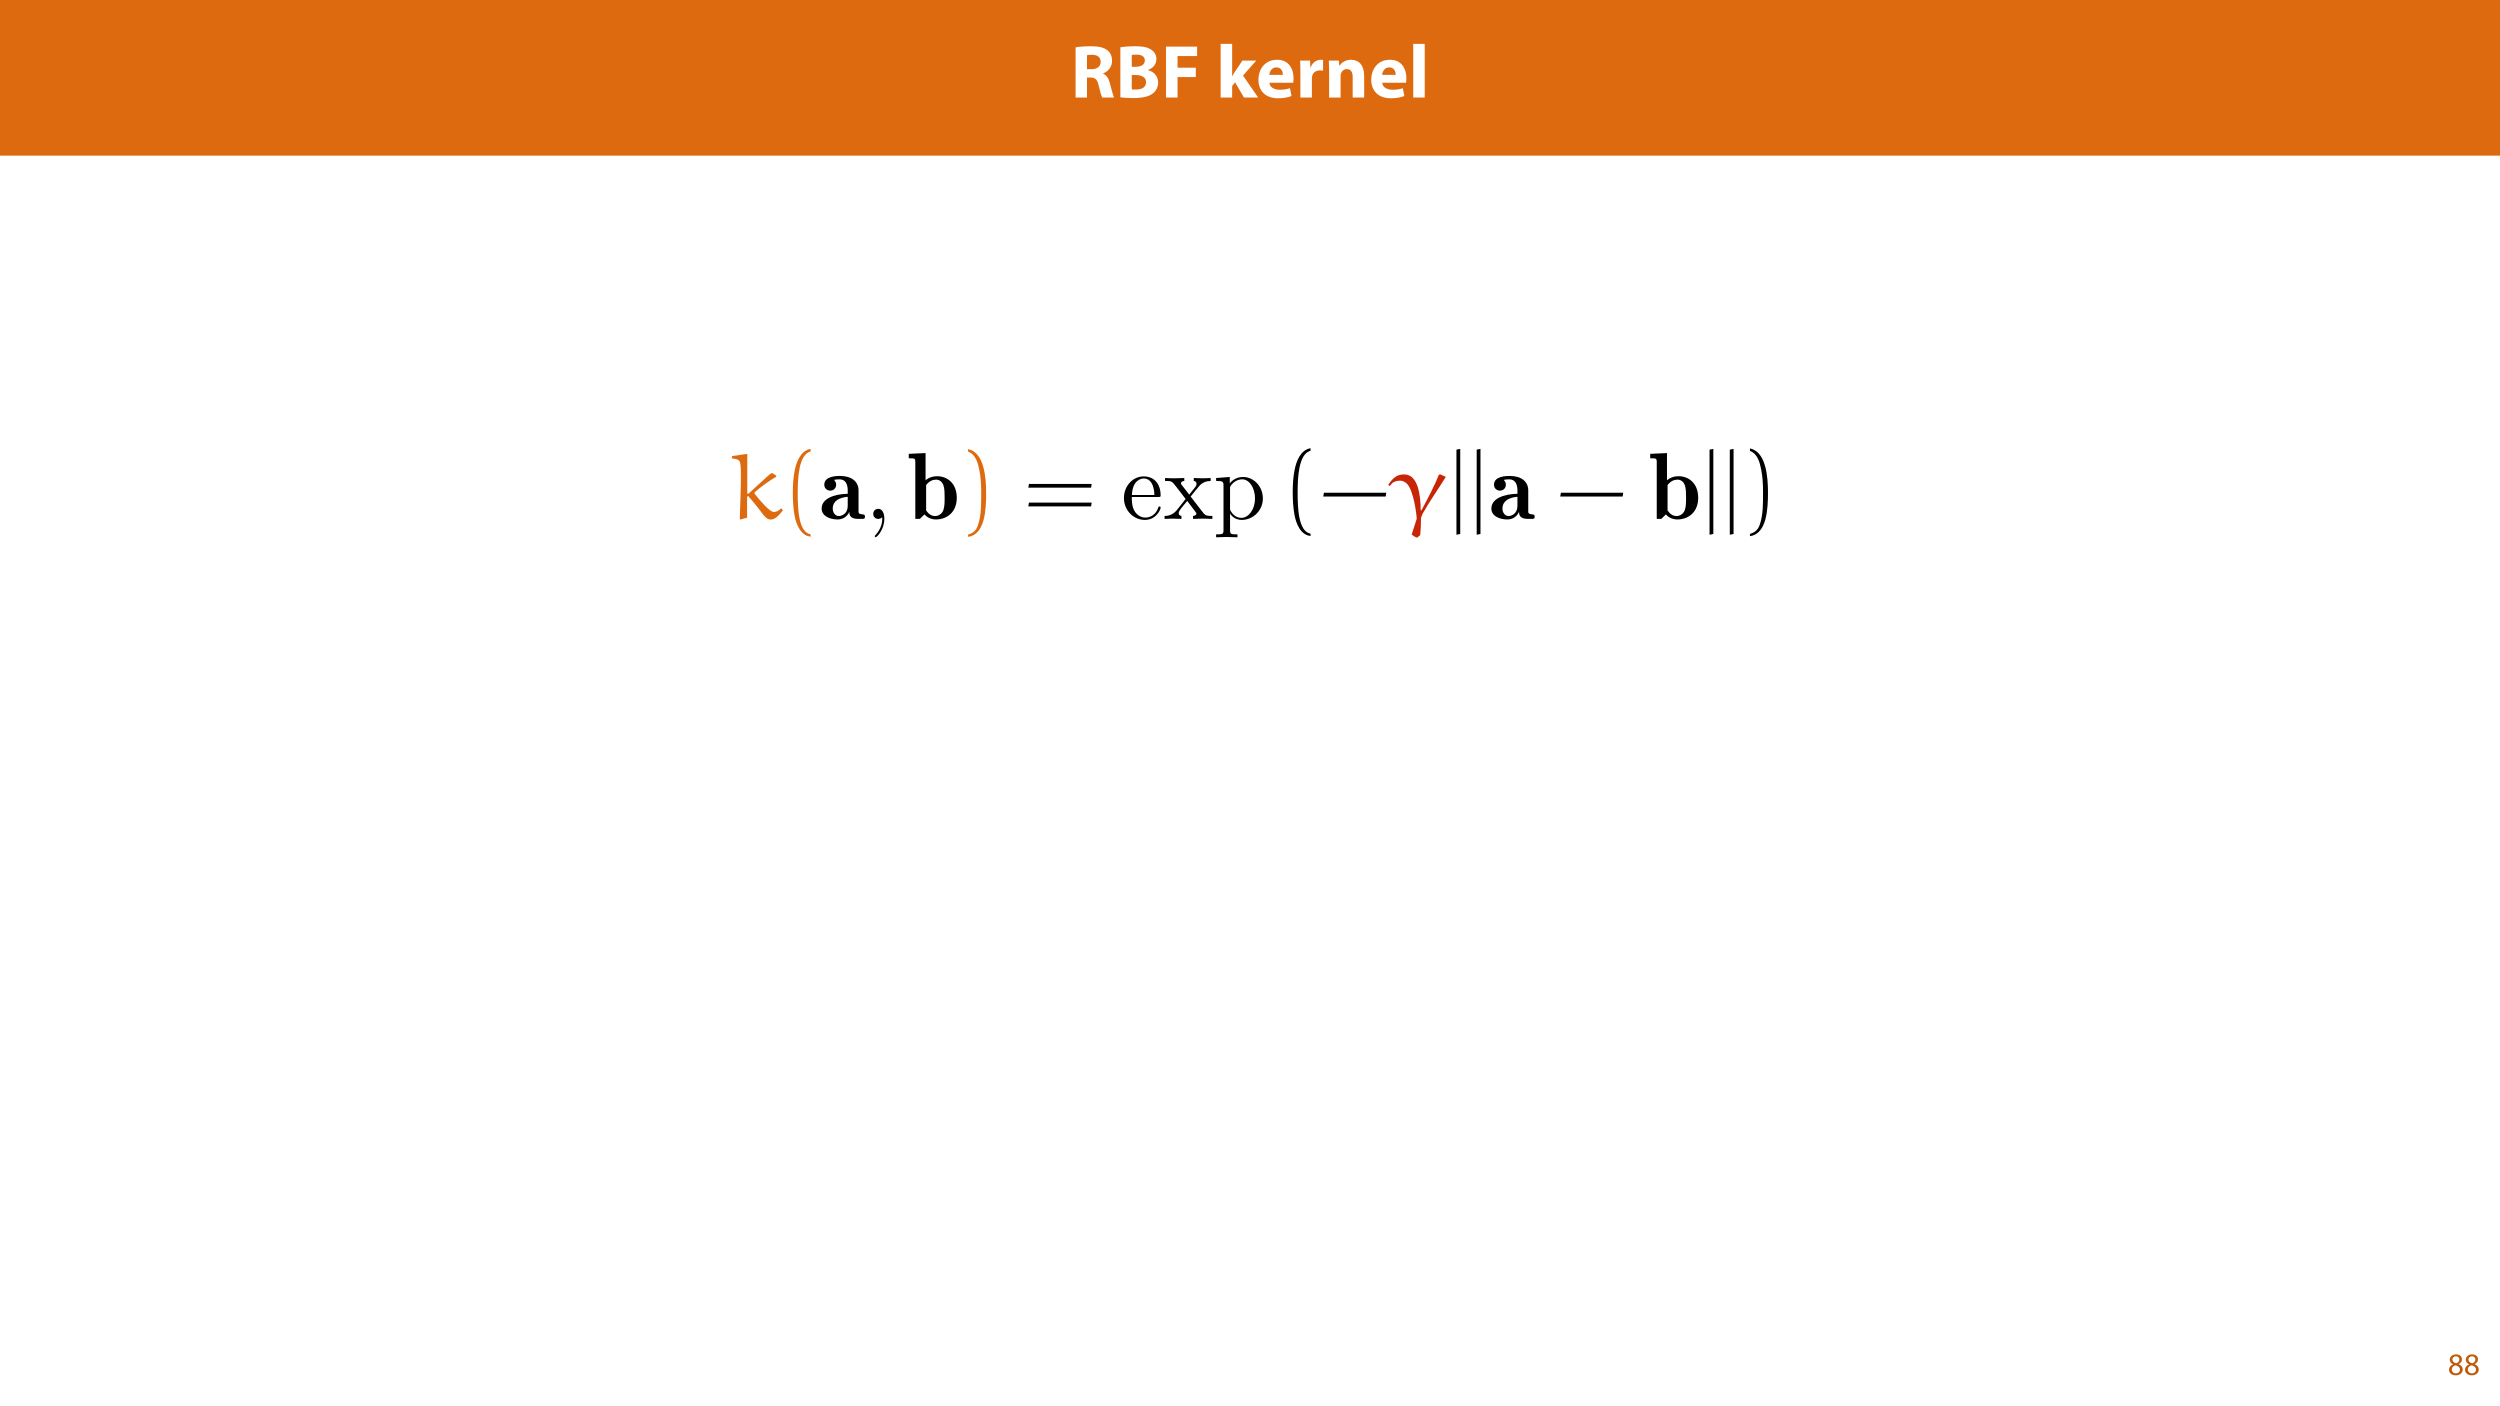 <?xml version="1.0" encoding="UTF-8"?>
<svg xmlns="http://www.w3.org/2000/svg" xmlns:xlink="http://www.w3.org/1999/xlink" width="1920pt" height="1080pt" viewBox="0 0 1920 1080" version="1.1">
<defs>
<g>
<symbol overflow="visible" id="glyph0-0">
<path style="stroke:none;" d="M 0 0 L 29 0 L 29 -40.594 L 0 -40.594 Z M 14.5 -22.906 L 4.641 -37.703 L 24.359 -37.703 Z M 16.234 -20.297 L 26.094 -35.094 L 26.094 -5.516 Z M 4.641 -2.906 L 14.5 -17.688 L 24.359 -2.906 Z M 2.906 -35.094 L 12.766 -20.297 L 2.906 -5.516 Z M 2.906 -35.094 "/>
</symbol>
<symbol overflow="visible" id="glyph0-1">
<path style="stroke:none;" d="M 3.828 0 L 12.594 0 L 12.594 -15.375 L 15.25 -15.375 C 18.844 -15.312 20.531 -13.984 21.578 -9.109 C 22.734 -4.297 23.656 -1.109 24.297 0 L 33.344 0 C 32.594 -1.516 31.375 -6.609 30.156 -11.016 C 29.172 -14.609 27.672 -17.219 24.938 -18.328 L 24.938 -18.5 C 28.297 -19.719 31.844 -23.141 31.844 -28.125 C 31.844 -31.719 30.562 -34.453 28.25 -36.312 C 25.469 -38.516 21.406 -39.375 15.609 -39.375 C 10.906 -39.375 6.672 -39.031 3.828 -38.562 Z M 12.594 -32.531 C 13.219 -32.656 14.438 -32.828 16.594 -32.828 C 20.641 -32.766 23.078 -30.969 23.078 -27.375 C 23.078 -23.953 20.469 -21.75 16.062 -21.75 L 12.594 -21.75 Z M 12.594 -32.531 "/>
</symbol>
<symbol overflow="visible" id="glyph0-2">
<path style="stroke:none;" d="M 3.828 -0.172 C 5.797 0.109 9.047 0.406 13.391 0.406 C 21.172 0.406 25.922 -0.875 28.766 -3.125 C 31.203 -5.109 32.828 -7.891 32.828 -11.422 C 32.828 -16.469 29.516 -19.844 25.062 -21.047 L 25.062 -21.172 C 29.469 -22.797 31.5 -26.047 31.5 -29.516 C 31.5 -33.062 29.516 -35.734 26.797 -37.172 C 23.953 -38.859 20.641 -39.375 15.25 -39.375 C 10.844 -39.375 6.141 -39.031 3.828 -38.562 Z M 12.594 -32.719 C 13.344 -32.828 14.438 -32.938 16.359 -32.938 C 20.359 -32.938 22.625 -31.375 22.625 -28.422 C 22.625 -25.516 20.125 -23.609 15.484 -23.609 L 12.594 -23.609 Z M 12.594 -17.281 L 15.609 -17.281 C 20.016 -17.281 23.547 -15.719 23.547 -11.781 C 23.547 -7.656 20.016 -6.141 16.016 -6.141 C 14.5 -6.141 13.453 -6.141 12.594 -6.266 Z M 12.594 -17.281 "/>
</symbol>
<symbol overflow="visible" id="glyph0-3">
<path style="stroke:none;" d="M 3.828 0 L 12.703 0 L 12.703 -15.719 L 26.734 -15.719 L 26.734 -22.906 L 12.703 -22.906 L 12.703 -31.844 L 27.719 -31.844 L 27.719 -39.094 L 3.828 -39.094 Z M 3.828 0 "/>
</symbol>
<symbol overflow="visible" id="glyph0-4">
<path style="stroke:none;" d=""/>
</symbol>
<symbol overflow="visible" id="glyph0-5">
<path style="stroke:none;" d="M 12.359 -41.188 L 3.531 -41.188 L 3.531 0 L 12.359 0 L 12.359 -8.875 L 14.609 -11.656 L 21.453 0 L 32.312 0 L 20.703 -16.875 L 30.859 -28.359 L 20.234 -28.359 L 14.5 -19.844 C 13.797 -18.734 13.109 -17.578 12.469 -16.406 L 12.359 -16.406 Z M 12.359 -41.188 "/>
</symbol>
<symbol overflow="visible" id="glyph0-6">
<path style="stroke:none;" d="M 28.594 -11.375 C 28.703 -12 28.891 -13.344 28.891 -14.844 C 28.891 -21.859 25.406 -29 16.234 -29 C 6.375 -29 1.906 -21.047 1.906 -13.859 C 1.906 -4.984 7.422 0.578 17.047 0.578 C 20.875 0.578 24.422 0 27.312 -1.156 L 26.156 -7.141 C 23.781 -6.375 21.344 -5.969 18.328 -5.969 C 14.203 -5.969 10.609 -7.719 10.328 -11.375 Z M 10.266 -17.406 C 10.5 -19.781 12 -23.141 15.719 -23.141 C 19.781 -23.141 20.703 -19.547 20.703 -17.406 Z M 10.266 -17.406 "/>
</symbol>
<symbol overflow="visible" id="glyph0-7">
<path style="stroke:none;" d="M 3.531 0 L 12.359 0 L 12.359 -14.391 C 12.359 -15.078 12.406 -15.781 12.531 -16.359 C 13.109 -19.078 15.312 -20.828 18.562 -20.828 C 19.547 -20.828 20.297 -20.703 20.938 -20.594 L 20.938 -28.891 C 20.297 -29 19.891 -29 19.078 -29 C 16.359 -29 12.875 -27.266 11.422 -23.141 L 11.188 -23.141 L 10.906 -28.359 L 3.312 -28.359 C 3.422 -25.922 3.531 -23.203 3.531 -19.031 Z M 3.531 0 "/>
</symbol>
<symbol overflow="visible" id="glyph0-8">
<path style="stroke:none;" d="M 3.531 0 L 12.359 0 L 12.359 -16.359 C 12.359 -17.172 12.469 -18.031 12.703 -18.562 C 13.281 -20.188 14.734 -21.859 17.172 -21.859 C 20.359 -21.859 21.641 -19.375 21.641 -15.719 L 21.641 0 L 30.453 0 L 30.453 -16.812 C 30.453 -25.172 26.094 -29 20.297 -29 C 15.609 -29 12.703 -26.281 11.547 -24.469 L 11.375 -24.469 L 10.969 -28.359 L 3.312 -28.359 C 3.422 -25.875 3.531 -22.859 3.531 -19.312 Z M 3.531 0 "/>
</symbol>
<symbol overflow="visible" id="glyph0-9">
<path style="stroke:none;" d="M 3.531 0 L 12.359 0 L 12.359 -41.188 L 3.531 -41.188 Z M 3.531 0 "/>
</symbol>
<symbol overflow="visible" id="glyph1-0">
<path style="stroke:none;" d="M 0 0 L 12 0 L 12 -16.797 L 0 -16.797 Z M 6 -9.484 L 1.922 -15.594 L 10.078 -15.594 Z M 6.719 -8.406 L 10.797 -14.516 L 10.797 -2.281 Z M 1.922 -1.203 L 6 -7.312 L 10.078 -1.203 Z M 1.203 -14.516 L 5.281 -8.406 L 1.203 -2.281 Z M 1.203 -14.516 "/>
</symbol>
<symbol overflow="visible" id="glyph1-1">
<path style="stroke:none;" d="M 6.125 0.266 C 9.094 0.266 11.422 -1.562 11.422 -4.266 C 11.422 -6.172 10.219 -7.531 8.281 -8.297 L 8.281 -8.375 C 10.203 -9.281 10.844 -10.703 10.844 -12.031 C 10.844 -13.969 9.344 -15.859 6.312 -15.859 C 3.578 -15.859 1.484 -14.188 1.484 -11.719 C 1.484 -10.375 2.234 -9.031 3.953 -8.203 L 3.984 -8.141 C 2.062 -7.312 0.891 -5.922 0.891 -3.953 C 0.891 -1.688 2.859 0.266 6.125 0.266 Z M 6.172 -1.266 C 4.172 -1.266 2.969 -2.656 3.047 -4.25 C 3.047 -5.734 4.031 -6.938 5.859 -7.469 C 7.969 -6.859 9.281 -5.953 9.281 -4.062 C 9.281 -2.453 8.062 -1.266 6.172 -1.266 Z M 6.188 -14.359 C 8.094 -14.359 8.828 -13.062 8.828 -11.812 C 8.828 -10.391 7.797 -9.438 6.453 -8.969 C 4.656 -9.453 3.484 -10.297 3.484 -11.859 C 3.484 -13.203 4.438 -14.359 6.188 -14.359 Z M 6.188 -14.359 "/>
</symbol>
<symbol overflow="visible" id="glyph2-0">
<path style="stroke:none;" d=""/>
</symbol>
<symbol overflow="visible" id="glyph2-1">
<path style="stroke:none;" d="M 14.719 -19.375 L 13.766 -19.375 L 13.766 -49.453 L 13.984 -49.969 L 2.328 -48.297 L 1.969 -48 L 1.969 -46.469 C 5.828 -46.031 7.578 -45.531 8.234 -43.266 C 8.734 -41.297 8.891 -37.812 8.891 -34.094 C 8.891 -22.578 8.297 -11.438 8.016 0 L 8.453 0.516 L 13.625 -0.953 L 13.625 -17.047 L 14.5 -17.562 C 19.672 -11.797 26.156 -3.062 26.156 -3.062 C 28.562 -0.297 29.719 0.516 31.906 0.516 C 35.766 0.516 39.406 -4.375 41.156 -6.703 L 39.766 -8.156 C 38.172 -6.484 36.5 -5.312 34.094 -5.312 C 31.172 -5.312 24.109 -13.328 19.812 -18.797 C 19.594 -19.156 19.234 -19.516 19.234 -19.953 C 19.234 -20.328 20.031 -20.984 20.547 -21.422 C 25.422 -25.5 30.594 -29.203 36.062 -32.422 L 36.062 -33.219 L 32.703 -35.328 C 30.953 -34.312 30.156 -33.516 24.469 -28.344 Z M 14.719 -19.375 "/>
</symbol>
<symbol overflow="visible" id="glyph2-2">
<path style="stroke:none;" d="M 38.031 -34.234 L 37.078 -33.875 C 34.375 -26.953 28.406 -15.297 23.672 -6.562 L 23.094 -6.703 C 23.094 -17.344 21.344 -34.156 10.484 -34.156 C 4.875 -34.156 1.828 -31.688 -1.828 -26.078 L -0.656 -25.203 L 1.016 -27.172 C 2.484 -28.844 5.391 -29.359 7.359 -29.359 C 9.25 -29.359 11.078 -28.406 12.453 -27.094 C 17.781 -21.859 20.031 -2.844 20.031 0 L 16.172 12.016 C 17.406 13.031 18.719 13.906 20.25 14.422 L 22.734 12.531 C 23.094 8.734 23.312 4.734 23.312 0.875 C 23.312 0.297 23.312 -0.219 23.312 -0.797 L 24.547 -3.938 C 30.016 -13.688 36.562 -22.734 42.391 -32.266 Z M 38.031 -34.234 "/>
</symbol>
<symbol overflow="visible" id="glyph3-0">
<path style="stroke:none;" d=""/>
</symbol>
<symbol overflow="visible" id="glyph3-1">
<path style="stroke:none;" d="M 21.922 11.875 C 12.531 10.047 12.016 -7.656 12.016 -19.953 C 12.016 -30.953 12.672 -49.453 21.922 -51.797 L 21.922 -53.766 C 14.344 -52.453 11.078 -44.141 9.688 -37.156 C 8.594 -31.688 8.234 -26 8.234 -20.391 C 8.234 -14.5 8.516 -8.594 9.547 -2.766 C 10.781 4.156 14.281 12.969 21.922 13.625 Z M 21.922 11.875 "/>
</symbol>
<symbol overflow="visible" id="glyph3-2">
<path style="stroke:none;" d="M 6.266 -51.641 C 12.172 -49.531 13.844 -42.688 14.938 -37.219 C 16.031 -31.609 16.312 -25.781 16.312 -20.109 C 16.312 -11.797 16.469 -2.906 13.844 4.875 C 12.391 9.25 9.609 11.141 6.266 12.016 L 6.266 13.766 C 19.297 12.094 20.109 -7.359 20.109 -19.812 C 20.109 -31.984 18.578 -51.062 6.266 -53.609 Z M 6.266 -51.641 "/>
</symbol>
<symbol overflow="visible" id="glyph3-3">
<path style="stroke:none;" d="M 52.156 -23.969 L 52.594 -26.875 L 4.438 -26.875 L 3.938 -23.969 Z M 52.156 -9.609 L 52.594 -12.531 L 4.438 -12.531 L 3.938 -9.609 Z M 52.156 -9.609 "/>
</symbol>
<symbol overflow="visible" id="glyph3-4">
<path style="stroke:none;" d="M 51.281 -17.188 L 51.719 -20.109 L 3.859 -20.109 L 3.344 -17.188 Z M 51.281 -17.188 "/>
</symbol>
<symbol overflow="visible" id="glyph4-0">
<path style="stroke:none;" d=""/>
</symbol>
<symbol overflow="visible" id="glyph4-1">
<path style="stroke:none;" d="M 30.375 -21.859 C 30.375 -28.766 24.984 -33 16.031 -33 C 13.625 -33 4.078 -32.859 4.078 -26.297 C 4.078 -23.094 6.625 -21.703 8.594 -21.703 C 10.859 -21.703 13.188 -23.234 13.188 -26.297 C 13.188 -28.625 11.578 -29.859 11.516 -29.938 C 13.031 -30.234 13.625 -30.375 15.812 -30.375 C 20.172 -30.375 22.078 -26.875 22.078 -21.922 L 22.078 -19.297 C 11.578 -19.078 2.047 -15.594 2.047 -7.938 C 2.047 -1.891 8.891 0.438 14.344 0.438 C 18.797 0.438 21.781 -2.109 23.312 -5.391 C 23.312 -3.859 23.312 0 29.938 0 L 33 0 C 34.453 0 35.328 0 35.328 -1.75 C 35.328 -3.203 34.594 -3.344 33.797 -3.422 C 30.375 -3.641 30.375 -4.594 30.375 -6.125 Z M 22.078 -10.047 C 22.078 -3.781 17.344 -2.188 15.219 -2.188 C 12.234 -2.188 10.562 -5.172 10.562 -7.938 C 10.562 -15.953 20.172 -16.828 22.078 -16.969 Z M 22.078 -10.047 "/>
</symbol>
<symbol overflow="visible" id="glyph4-2">
<path style="stroke:none;" d="M 14.062 -50.547 L 1.172 -49.969 L 1.172 -46.547 C 5.688 -46.547 6.188 -46.547 6.188 -43.703 L 6.188 0 L 9.688 0 L 13.188 -3.422 C 14.781 -1.672 17.703 0.438 22 0.438 C 30.812 0.438 38.031 -5.469 38.031 -16.172 C 38.031 -27.312 30.812 -32.781 22.875 -32.781 C 19.375 -32.781 16.531 -31.688 14.062 -29.719 Z M 14.5 -26 C 16.906 -29.141 19.734 -30.156 22.141 -30.156 C 24.766 -30.156 26.953 -28.406 27.828 -25.641 C 28.703 -23.234 28.703 -19.156 28.703 -16.25 C 28.703 -12.75 28.703 -9.172 27.609 -6.406 C 26.516 -3.938 24.109 -2.188 21.422 -2.188 C 18.719 -2.188 16.391 -3.641 14.5 -6.484 Z M 14.5 -26 "/>
</symbol>
<symbol overflow="visible" id="glyph5-0">
<path style="stroke:none;" d=""/>
</symbol>
<symbol overflow="visible" id="glyph5-1">
<path style="stroke:none;" d="M 14.781 -0.078 C 14.781 -4.734 13.031 -7.719 10.125 -7.719 C 7.578 -7.719 6.266 -5.75 6.266 -3.859 C 6.266 -1.969 7.5 0 10.125 0 C 11.297 0 12.172 -0.438 12.891 -1.016 L 13.031 -1.172 C 13.109 -1.172 13.188 -1.094 13.188 -0.078 C 13.188 4.594 11.141 9.031 7.938 12.453 C 7.5 12.891 7.438 12.969 7.438 13.25 C 7.438 13.766 7.797 14.062 8.156 14.062 C 9.031 14.062 14.781 8.297 14.781 -0.078 Z M 14.781 -0.078 "/>
</symbol>
<symbol overflow="visible" id="glyph5-2">
<path style="stroke:none;" d="M 8.156 -18.359 C 8.594 -29.203 14.719 -31.031 17.188 -31.031 C 24.688 -31.031 25.422 -21.203 25.422 -18.359 Z M 8.078 -16.828 L 28.406 -16.828 C 30.016 -16.828 30.234 -16.828 30.234 -18.359 C 30.234 -25.562 26.297 -32.641 17.188 -32.641 C 8.734 -32.641 2.047 -25.125 2.047 -16.031 C 2.047 -6.266 9.688 0.797 18.062 0.797 C 26.953 0.797 30.234 -7.281 30.234 -8.672 C 30.234 -9.391 29.641 -9.547 29.281 -9.547 C 28.625 -9.547 28.484 -9.109 28.344 -8.516 C 25.781 -1.016 19.234 -1.016 18.5 -1.016 C 14.859 -1.016 11.953 -3.203 10.266 -5.906 C 8.078 -9.391 8.078 -14.203 8.078 -16.828 Z M 8.078 -16.828 "/>
</symbol>
<symbol overflow="visible" id="glyph5-3">
<path style="stroke:none;" d="M 20.906 -17.125 C 23.094 -19.891 25.859 -23.453 27.609 -25.344 C 29.859 -27.969 32.859 -29.062 36.281 -29.141 L 36.281 -31.391 C 34.375 -31.25 32.203 -31.172 30.297 -31.172 C 28.125 -31.172 24.25 -31.328 23.312 -31.391 L 23.312 -29.141 C 24.844 -28.984 25.422 -28.047 25.422 -26.875 C 25.422 -25.719 24.688 -24.766 24.328 -24.328 L 19.812 -18.641 L 14.125 -26 C 13.469 -26.734 13.469 -26.875 13.469 -27.312 C 13.469 -28.406 14.562 -29.062 16.031 -29.141 L 16.031 -31.391 C 14.125 -31.328 9.328 -31.172 8.156 -31.172 C 6.625 -31.172 3.203 -31.25 1.234 -31.391 L 1.234 -29.141 C 6.344 -29.141 6.406 -29.062 9.828 -24.688 L 17.047 -15.297 L 10.203 -6.625 C 6.703 -2.406 2.406 -2.266 0.875 -2.266 L 0.875 0 C 2.766 -0.141 5.031 -0.219 6.922 -0.219 C 9.031 -0.219 12.094 -0.078 13.844 0 L 13.844 -2.266 C 12.234 -2.484 11.734 -3.422 11.734 -4.516 C 11.734 -6.125 13.844 -8.516 18.281 -13.766 L 23.812 -6.484 C 24.406 -5.688 25.344 -4.516 25.344 -4.078 C 25.344 -3.422 24.688 -2.328 22.734 -2.266 L 22.734 0 C 24.906 -0.078 28.984 -0.219 30.594 -0.219 C 32.562 -0.219 35.406 -0.141 37.594 0 L 37.594 -2.266 C 33.656 -2.266 32.344 -2.406 30.672 -4.516 Z M 20.906 -17.125 "/>
</symbol>
<symbol overflow="visible" id="glyph5-4">
<path style="stroke:none;" d="M 12.531 -27.391 L 12.531 -32.203 L 2.047 -31.391 L 2.047 -29.141 C 7.219 -29.141 7.719 -28.703 7.719 -25.5 L 7.719 8.594 C 7.719 11.875 6.922 11.875 2.047 11.875 L 2.047 14.125 C 4.516 14.062 8.297 13.906 10.203 13.906 C 12.172 13.906 15.875 14.062 18.422 14.125 L 18.422 11.875 C 13.547 11.875 12.75 11.875 12.75 8.594 L 12.75 -4.297 C 13.109 -3.125 16.172 0.797 21.703 0.797 C 30.375 0.797 37.953 -6.344 37.953 -15.734 C 37.953 -24.984 30.891 -32.203 22.734 -32.203 C 17.047 -32.203 13.984 -28.984 12.531 -27.391 Z M 12.75 -8.297 L 12.75 -24.547 C 14.859 -28.266 18.422 -30.375 22.141 -30.375 C 27.469 -30.375 31.906 -23.969 31.906 -15.734 C 31.906 -6.922 26.812 -0.797 21.422 -0.797 C 18.5 -0.797 15.734 -2.266 13.766 -5.25 C 12.75 -6.781 12.75 -6.844 12.75 -8.297 Z M 12.75 -8.297 "/>
</symbol>
<symbol overflow="visible" id="glyph6-0">
<path style="stroke:none;" d=""/>
</symbol>
<symbol overflow="visible" id="glyph6-1">
<path style="stroke:none;" d="M 9.172 11.578 L 9.172 -53.766 L 6.266 -53.172 L 6.266 12.172 Z M 9.172 11.578 "/>
</symbol>
</g>
<clipPath id="clip1">
  <path d="M 562.031 348 L 602 348 L 602 400 L 562.031 400 Z M 562.031 348 "/>
</clipPath>
<clipPath id="clip2">
  <path d="M 1343 344 L 1357.969 344 L 1357.969 412 L 1343 412 Z M 1343 344 "/>
</clipPath>
</defs>
<g id="surface1">
<rect x="0" y="0" width="1920" height="1080" style="fill:rgb(100%,100%,100%);fill-opacity:1;stroke:none;"/>
<path style=" stroke:none;fill-rule:nonzero;fill:rgb(87.059%,41.568%,6.274%);fill-opacity:1;" d="M 0 119.531 L 1920 119.531 L 1920 0 L 0 0 Z M 0 119.531 "/>
<g style="fill:rgb(100%,100%,100%);fill-opacity:1;">
  <use xlink:href="#glyph0-1" x="822.221" y="74.9"/>
  <use xlink:href="#glyph0-2" x="856.615" y="74.9"/>
  <use xlink:href="#glyph0-3" x="891.647" y="74.9"/>
  <use xlink:href="#glyph0-4" x="922.213" y="74.9"/>
  <use xlink:href="#glyph0-5" x="933.929" y="74.9"/>
</g>
<g style="fill:rgb(100%,100%,100%);fill-opacity:1;">
  <use xlink:href="#glyph0-6" x="964.553" y="74.9"/>
  <use xlink:href="#glyph0-7" x="995.177" y="74.9"/>
  <use xlink:href="#glyph0-8" x="1017.217" y="74.9"/>
  <use xlink:href="#glyph0-6" x="1051.205" y="74.9"/>
  <use xlink:href="#glyph0-9" x="1081.829" y="74.9"/>
</g>
<g style="fill:rgb(74.118%,35.686%,4.706%);fill-opacity:1;">
  <use xlink:href="#glyph1-1" x="1879.948" y="1056"/>
  <use xlink:href="#glyph1-1" x="1892.26" y="1056"/>
</g>
<g clip-path="url(#clip1)" clip-rule="nonzero">
<g style="fill:rgb(87.059%,41.568%,6.274%);fill-opacity:1;">
  <use xlink:href="#glyph2-1" x="560.138" y="398.512"/>
</g>
</g>
<g style="fill:rgb(87.059%,41.568%,6.274%);fill-opacity:1;">
  <use xlink:href="#glyph3-1" x="600.641" y="398.512"/>
</g>
<g style="fill:rgb(0%,0%,0%);fill-opacity:1;">
  <use xlink:href="#glyph4-1" x="628.977" y="398.512"/>
</g>
<g style="fill:rgb(0%,0%,0%);fill-opacity:1;">
  <use xlink:href="#glyph5-1" x="664.392" y="398.512"/>
</g>
<g style="fill:rgb(0%,0%,0%);fill-opacity:1;">
  <use xlink:href="#glyph4-2" x="696.772" y="398.512"/>
</g>
<g style="fill:rgb(87.059%,41.568%,6.274%);fill-opacity:1;">
  <use xlink:href="#glyph3-2" x="737.246" y="398.512"/>
</g>
<g style="fill:rgb(0%,0%,0%);fill-opacity:1;">
  <use xlink:href="#glyph3-3" x="785.809" y="398.512"/>
</g>
<g style="fill:rgb(0%,0%,0%);fill-opacity:1;">
  <use xlink:href="#glyph5-2" x="861.135" y="398.512"/>
  <use xlink:href="#glyph5-3" x="893.51" y="398.512"/>
  <use xlink:href="#glyph5-4" x="931.932" y="398.512"/>
</g>
<g style="fill:rgb(0%,0%,0%);fill-opacity:1;">
  <use xlink:href="#glyph3-1" x="984.577" y="397.986"/>
</g>
<g style="fill:rgb(0%,0%,0%);fill-opacity:1;">
  <use xlink:href="#glyph3-4" x="1012.913" y="398.512"/>
</g>
<g style="fill:rgb(78.432%,14.51%,2.353%);fill-opacity:1;">
  <use xlink:href="#glyph2-2" x="1067.991" y="398.512"/>
</g>
<g style="fill:rgb(0%,0%,0%);fill-opacity:1;">
  <use xlink:href="#glyph6-1" x="1112.282" y="398.512"/>
  <use xlink:href="#glyph6-1" x="1127.829" y="398.512"/>
</g>
<g style="fill:rgb(0%,0%,0%);fill-opacity:1;">
  <use xlink:href="#glyph4-1" x="1143.317" y="398.512"/>
</g>
<g style="fill:rgb(0%,0%,0%);fill-opacity:1;">
  <use xlink:href="#glyph3-4" x="1194.921" y="398.512"/>
</g>
<g style="fill:rgb(0%,0%,0%);fill-opacity:1;">
  <use xlink:href="#glyph4-2" x="1266.189" y="398.512"/>
</g>
<g style="fill:rgb(0%,0%,0%);fill-opacity:1;">
  <use xlink:href="#glyph6-1" x="1306.663" y="398.512"/>
  <use xlink:href="#glyph6-1" x="1322.21" y="398.512"/>
</g>
<g clip-path="url(#clip2)" clip-rule="nonzero">
<g style="fill:rgb(0%,0%,0%);fill-opacity:1;">
  <use xlink:href="#glyph3-2" x="1337.698" y="397.986"/>
</g>
</g>
</g>
</svg>
